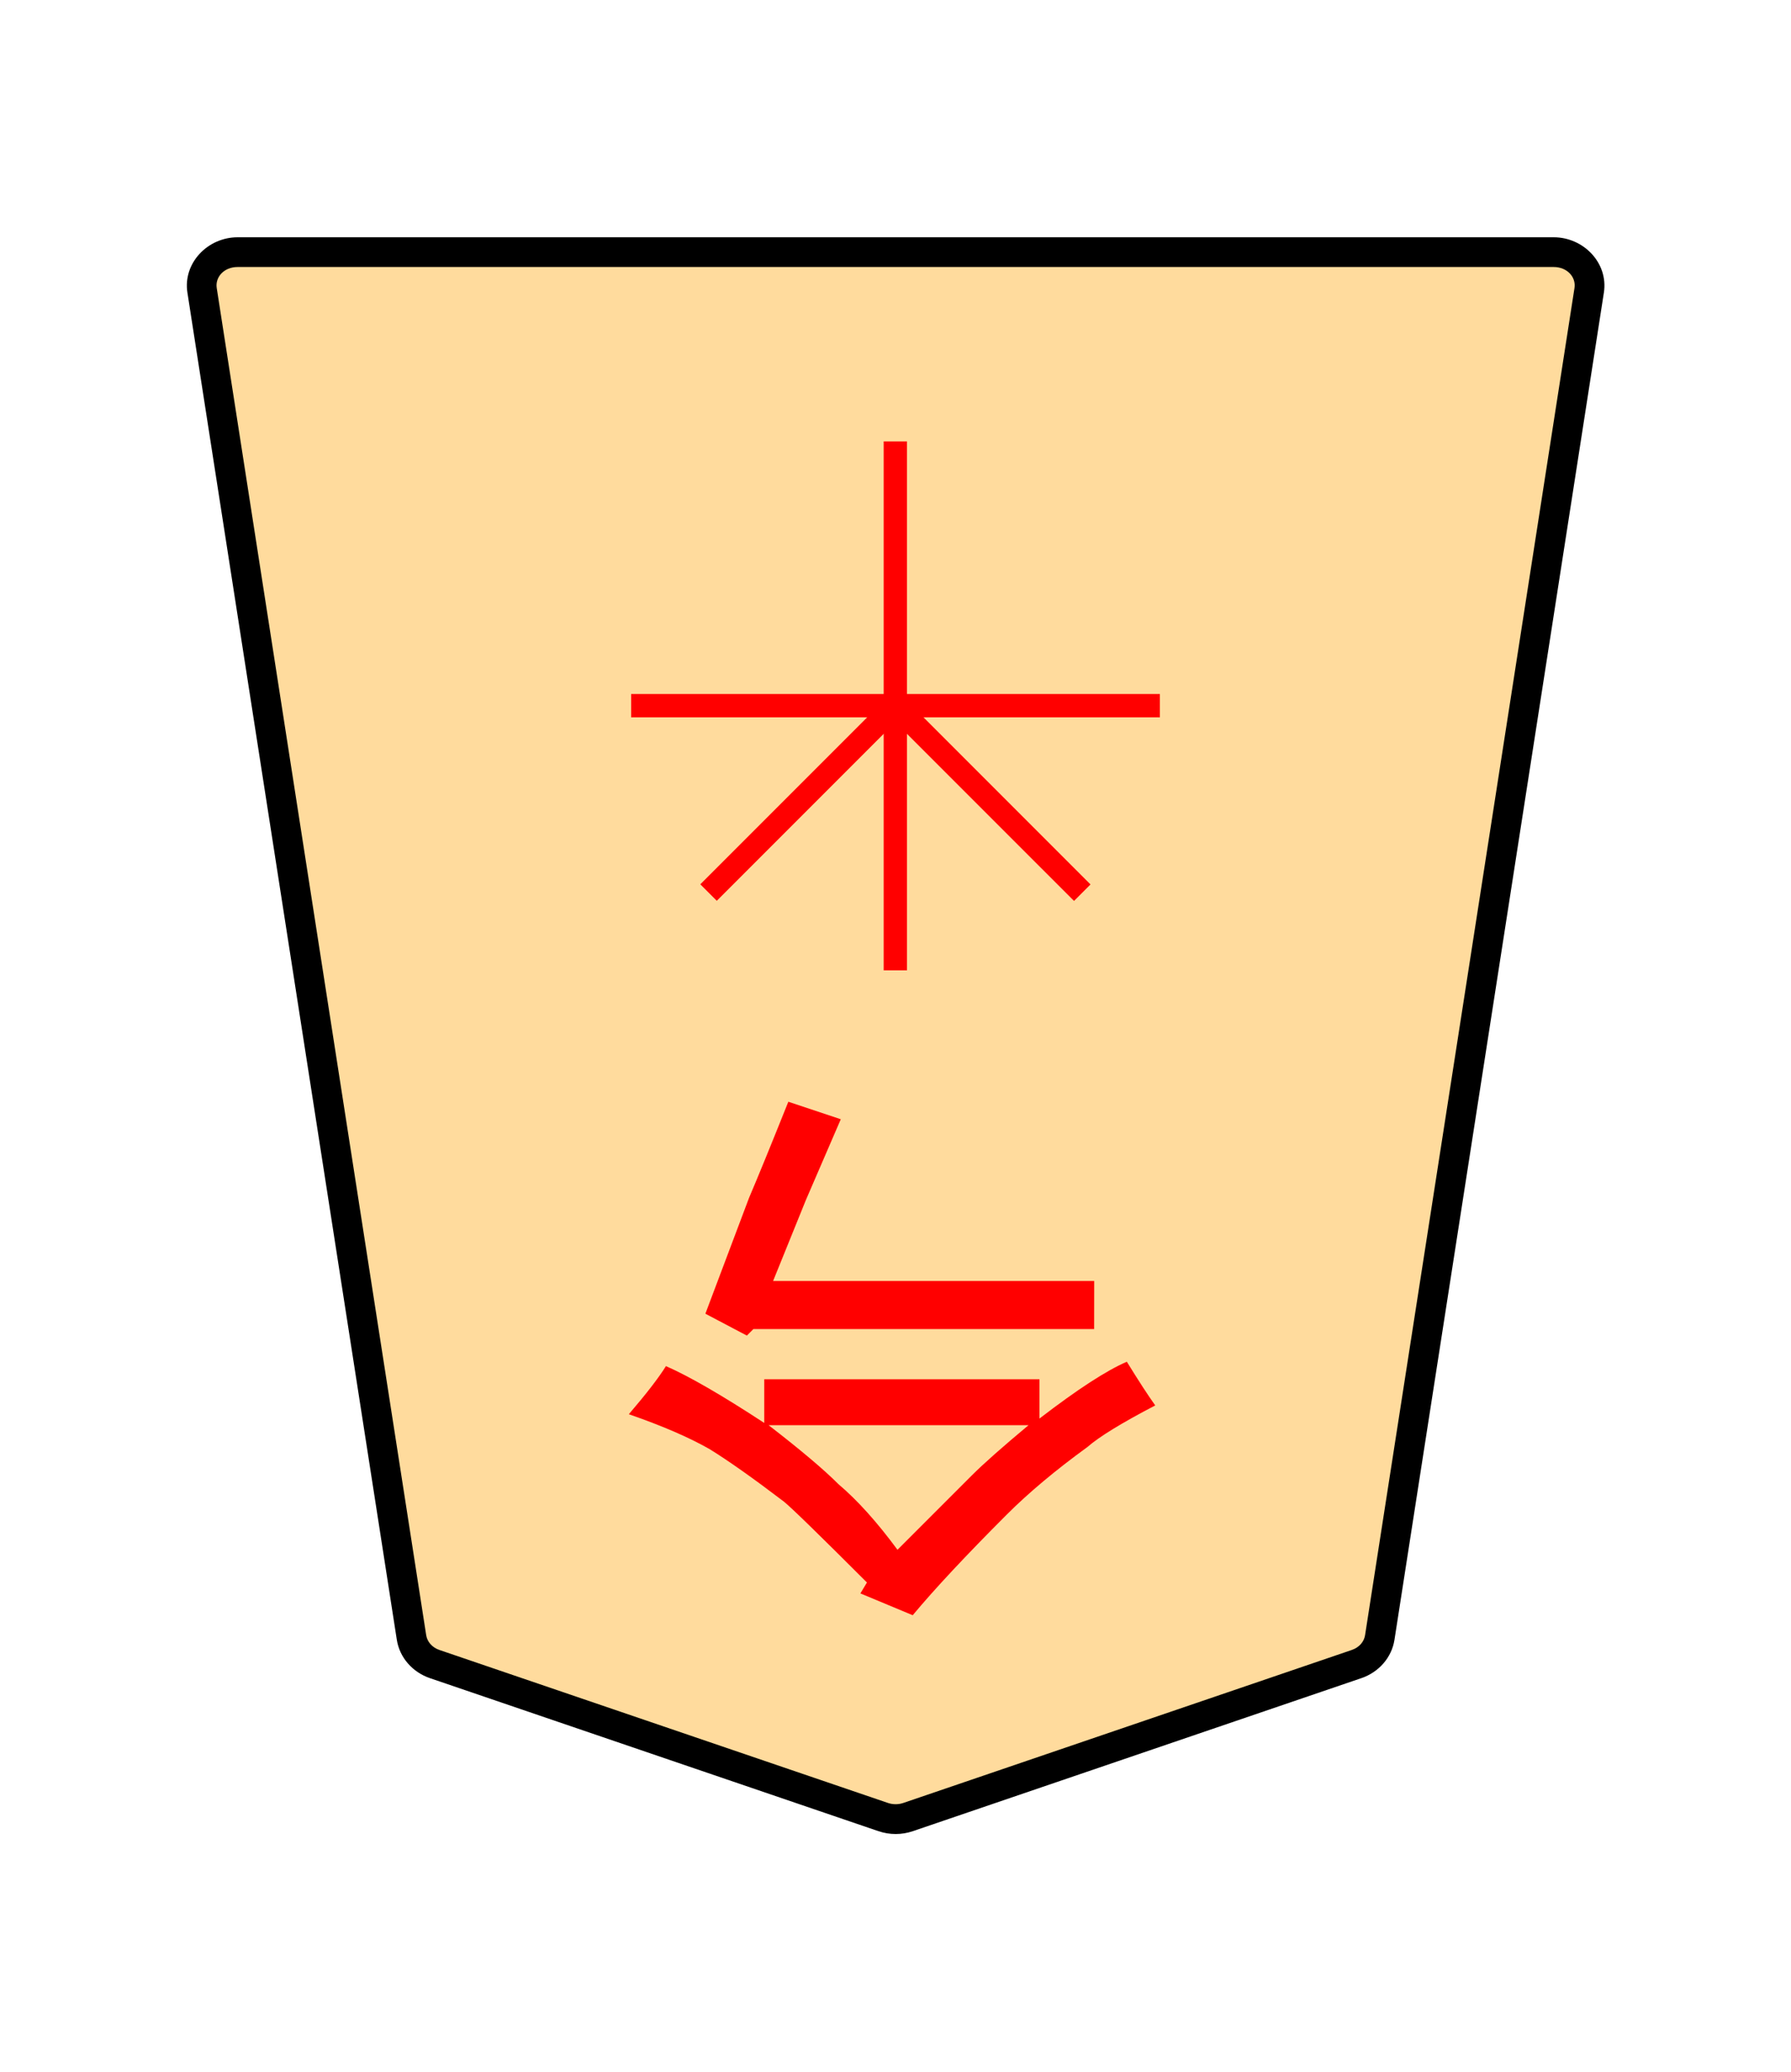 <?xml version="1.0" encoding="UTF-8" standalone="no"?>
<!-- Created with Inkscape (http://www.inkscape.org/) -->

<svg
   width="27.117mm"
   height="31.359mm"
   viewBox="0 0 27.117 31.359"
   version="1.1"
   id="svg1"
   inkscape:version="1.3.1 (91b66b0783, 2023-11-16)"
   sodipodi:docname="Template.svg"
   inkscape:export-filename="FAIRY CZECH (Mine)\Regular Shogi\1NK.svg"
   inkscape:export-xdpi="96"
   inkscape:export-ydpi="96"
   xmlns:inkscape="http://www.inkscape.org/namespaces/inkscape"
   xmlns:sodipodi="http://sodipodi.sourceforge.net/DTD/sodipodi-0.dtd"
   xmlns="http://www.w3.org/2000/svg"
   xmlns:svg="http://www.w3.org/2000/svg">
  <sodipodi:namedview
     id="namedview1"
     pagecolor="#ffffff"
     bordercolor="#999999"
     borderopacity="1"
     inkscape:showpageshadow="2"
     inkscape:pageopacity="0"
     inkscape:pagecheckerboard="0"
     inkscape:deskcolor="#d1d1d1"
     inkscape:document-units="mm"
     inkscape:zoom="2.0737236"
     inkscape:cx="31.103471"
     inkscape:cy="78.361457"
     inkscape:window-width="1920"
     inkscape:window-height="1009"
     inkscape:window-x="-8"
     inkscape:window-y="-8"
     inkscape:window-maximized="1"
     inkscape:current-layer="layer1" />
  <defs
     id="defs1">
    <clipPath
       clipPathUnits="userSpaceOnUse"
       id="clipPath1388">
      <path
         d="M 0,2834.646 H 2834.646 V 0 H 0 Z"
         transform="translate(-246.544,-1472.611)"
         id="path1388" />
    </clipPath>
  </defs>
  <g
     inkscape:label="Layer 1"
     inkscape:groupmode="layer"
     id="layer1">
    <g
       id="path1387"
       clip-path="url(#clipPath1388)"
       transform="matrix(-0.353,0,0,0.353,6.581,25.184)">
      <path
         style="color:#000000;fill:#ffdb9d;stroke-miterlimit:10;-inkscape-stroke:none"
         d="m 0,0 -19.243,6.562 c -0.342,0.116 -0.717,0.116 -1.059,0 L -39.545,0 c -0.531,-0.181 -0.912,-0.618 -0.993,-1.139 l -8.982,-57.757 c -0.134,-0.863 0.585,-1.636 1.523,-1.636 h 28.224 28.225 c 0.938,0 1.657,0.773 1.523,1.636 L 0.993,-1.139 C 0.912,-0.618 0.531,-0.181 0,0"
         id="path6" />
      <path
         style="color:#000000;fill:#000000 icc-color(sRGB-IEC61966-2, 0.1, 0, 0, 0);stroke-miterlimit:10;-inkscape-stroke:none"
         d="m -47.996,-61.17 c -1.288,0 -2.35,1.109 -2.154,2.371 l 8.982,57.758 c 0.119,0.768 0.678,1.392 1.418,1.645 l 19.242,6.562 c 0.476,0.162 0.992,0.162 1.469,0 h 0.002 L 0.205,0.604 C 0.945,0.351 1.504,-0.274 1.623,-1.041 L 10.605,-58.799 C 10.801,-60.061 9.74,-61.17 8.451,-61.17 H -19.773 Z m 0,1.275 h 28.223 28.225 c 0.588,0 0.967,0.436 0.895,0.9 L 0.363,-1.236 c -0.043,0.274 -0.246,0.523 -0.568,0.633 L -19.447,5.957 c -0.208,0.07 -0.443,0.07 -0.65,0 l -19.242,-6.561 c -0.322,-0.11 -0.526,-0.358 -0.568,-0.633 l -8.982,-57.758 c -0.072,-0.464 0.307,-0.9 0.895,-0.9 z"
         id="path7" />
    </g>
    <path
       style="fill:#ff0000 icc-color(sRGB-IEC61966-2, 0.1, 1, 0, 0);stroke-width:0.353"
       d="m -16.566,-20.114 h 5.159 l 0.099,-0.099 0.628,0.331 -0.661,1.753 q -0.198,0.463 -0.595,1.455 l -0.794,-0.265 0.529,-1.224 0.496,-1.224 h -4.862 z m 2.977,-3.34 q 0,0 -1.124,1.124 -0.265,0.265 -0.86,0.761 h 3.936 q -0.728,-0.562 -1.058,-0.893 -0.43,-0.364 -0.893,-0.992 z m -0.232,-0.992 0.794,0.331 -0.099,0.165 q 1.091,1.091 1.257,1.224 0.695,0.529 1.124,0.794 0.463,0.265 1.224,0.529 -0.397,0.463 -0.562,0.728 -0.529,-0.232 -1.488,-0.86 v 0.661 h -4.167 v -0.595 q -0.86,0.661 -1.323,0.86 -0.265,-0.43 -0.43,-0.661 0.761,-0.397 1.025,-0.628 0.728,-0.529 1.224,-1.025 0.926,-0.926 1.422,-1.521 z"
       id="text1388"
       transform="scale(-1)"
       aria-label="今" />
    <path
       style="color:#000000;fill:#ff0000 icc-color(sRGB-IEC61966-2, 0.1, 1, 0, 0);stroke-miterlimit:10;-inkscape-stroke:none"
       d="m -0.5,0 v 22.678 h 1 V 0 Z"
       id="path1435"
       transform="matrix(-0.353,0,0,0.353,13.556,6.68)" />
    <path
       style="color:#000000;fill:#ff0000 icc-color(sRGB-IEC61966-2, 0.1, 1, 0, 0);stroke-miterlimit:10;-inkscape-stroke:none"
       d="m -22.678,-0.5 v 1 H 0 v -1 z"
       id="path1437"
       transform="matrix(-0.353,0,0,0.353,9.556,10.68)" />
    <path
       style="color:#000000;fill:#ff0000 icc-color(sRGB-IEC61966-2, 0.1, 1, 0, 0);stroke-miterlimit:10;-inkscape-stroke:none"
       d="M -0.354,-0.354 -8.371,7.664 -7.664,8.371 0.354,0.354 Z"
       id="path1439"
       transform="matrix(-0.353,0,0,0.353,13.556,10.68)" />
    <path
       style="color:#000000;fill:#ff0000 icc-color(sRGB-IEC61966-2, 0.1, 1, 0, 0);stroke-miterlimit:10;-inkscape-stroke:none"
       d="m -7.664,-8.371 -0.707,0.707 8.018,8.018 0.707,-0.707 z"
       id="path1441"
       transform="matrix(-0.353,0,0,0.353,10.728,13.508)" />
  </g>
</svg>

